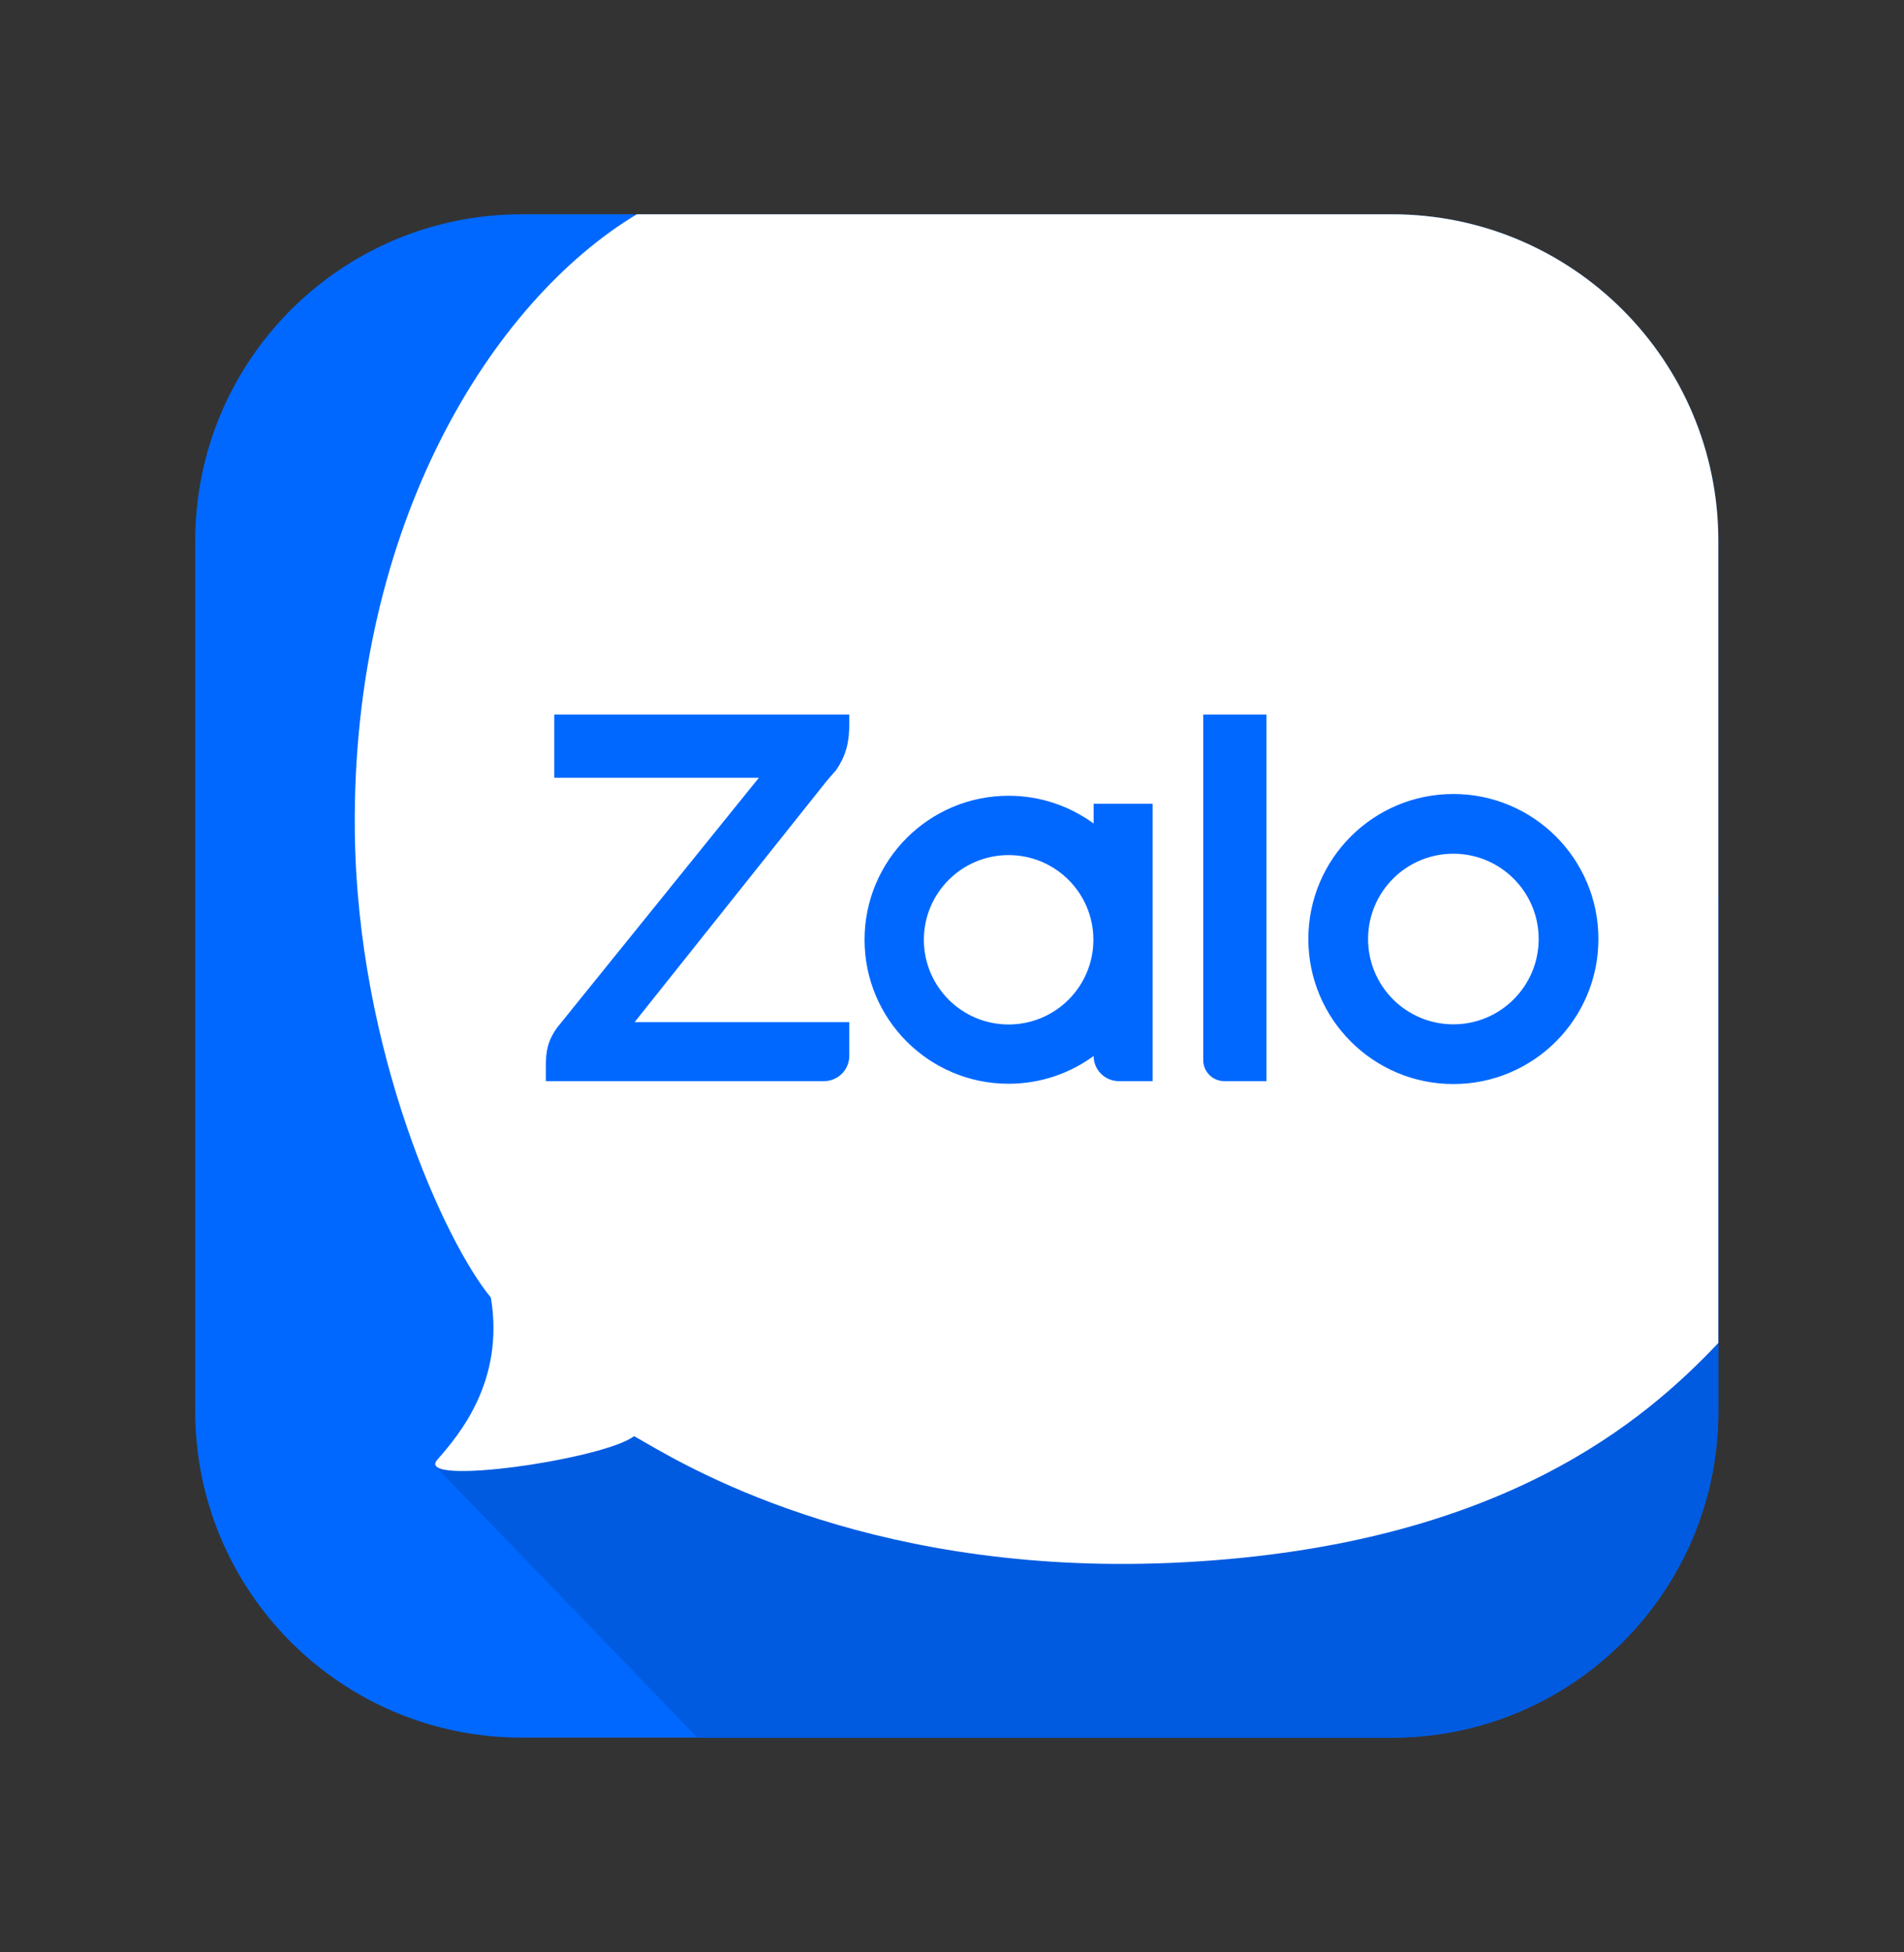 <svg width="40" height="41" viewBox="0 0 40 41" fill="none" xmlns="http://www.w3.org/2000/svg">
<rect x="0" y="0" width="40" height="41" fill="#333333" stroke="none"/>
<path d="M4.101 11.357C4.101 7.57 7.171 4.5 10.958 4.5H29.243C33.03 4.5 36.1 7.57 36.1 11.357V29.634C36.1 33.42 33.03 36.49 29.243 36.49H10.958C7.171 36.49 4.101 33.42 4.101 29.634V11.357Z" fill="#0068FF"/>
<path fill-rule="evenodd" clip-rule="evenodd" d="M36.1 18.837V29.634C36.1 33.421 33.03 36.491 29.243 36.491H14.653L9.147 30.793L36.1 18.837Z" fill="#005BE0"/>
<path fill-rule="evenodd" clip-rule="evenodd" d="M13.379 4.5C10.346 6.321 7.389 11.005 7.454 17.443C7.501 22.08 9.361 26.102 10.312 27.248C10.607 29.008 9.634 30.136 9.224 30.612C9.21 30.628 9.197 30.644 9.184 30.658C8.7 31.223 12.69 30.646 13.319 30.16C13.368 30.184 13.446 30.229 13.552 30.291C14.613 30.904 18.503 33.155 24.904 32.806C31.573 32.442 34.577 29.808 36.099 28.203V11.357C36.099 7.57 33.029 4.5 29.242 4.5H13.379Z" fill="white"/>
<path fill-rule="evenodd" clip-rule="evenodd" d="M22.975 17.294V16.879H24.215V22.704H23.506C23.213 22.704 22.976 22.468 22.975 22.176C22.974 22.176 22.974 22.176 22.974 22.177C22.474 22.542 21.857 22.759 21.189 22.759C19.518 22.759 18.163 21.405 18.163 19.735C18.163 18.065 19.518 16.711 21.189 16.711C21.857 16.711 22.474 16.928 22.974 17.293C22.974 17.293 22.974 17.293 22.975 17.294ZM17.842 15.006V15.195C17.842 15.547 17.794 15.835 17.566 16.172L17.538 16.204C17.488 16.26 17.371 16.393 17.315 16.466L13.332 21.465H17.842V22.173C17.842 22.466 17.604 22.704 17.31 22.704H11.467V22.37C11.467 21.961 11.568 21.779 11.697 21.589L15.943 16.333H11.644V15.006H17.842ZM25.72 22.704C25.476 22.704 25.278 22.506 25.278 22.262V15.006H26.606V22.704H25.72ZM30.533 16.674C32.216 16.674 33.58 18.038 33.58 19.719C33.58 21.4 32.216 22.765 30.533 22.765C28.85 22.765 27.486 21.4 27.486 19.719C27.486 18.038 28.85 16.674 30.533 16.674ZM21.189 21.514C22.173 21.514 22.97 20.718 22.97 19.735C22.97 18.753 22.173 17.957 21.189 17.957C20.206 17.957 19.409 18.753 19.409 19.735C19.409 20.718 20.206 21.514 21.189 21.514ZM30.533 21.511C31.522 21.511 32.325 20.709 32.325 19.719C32.325 18.73 31.522 17.928 30.533 17.928C29.542 17.928 28.741 18.73 28.741 19.719C28.741 20.709 29.542 21.511 30.533 21.511Z" fill="#0068FF"/>
</svg>
